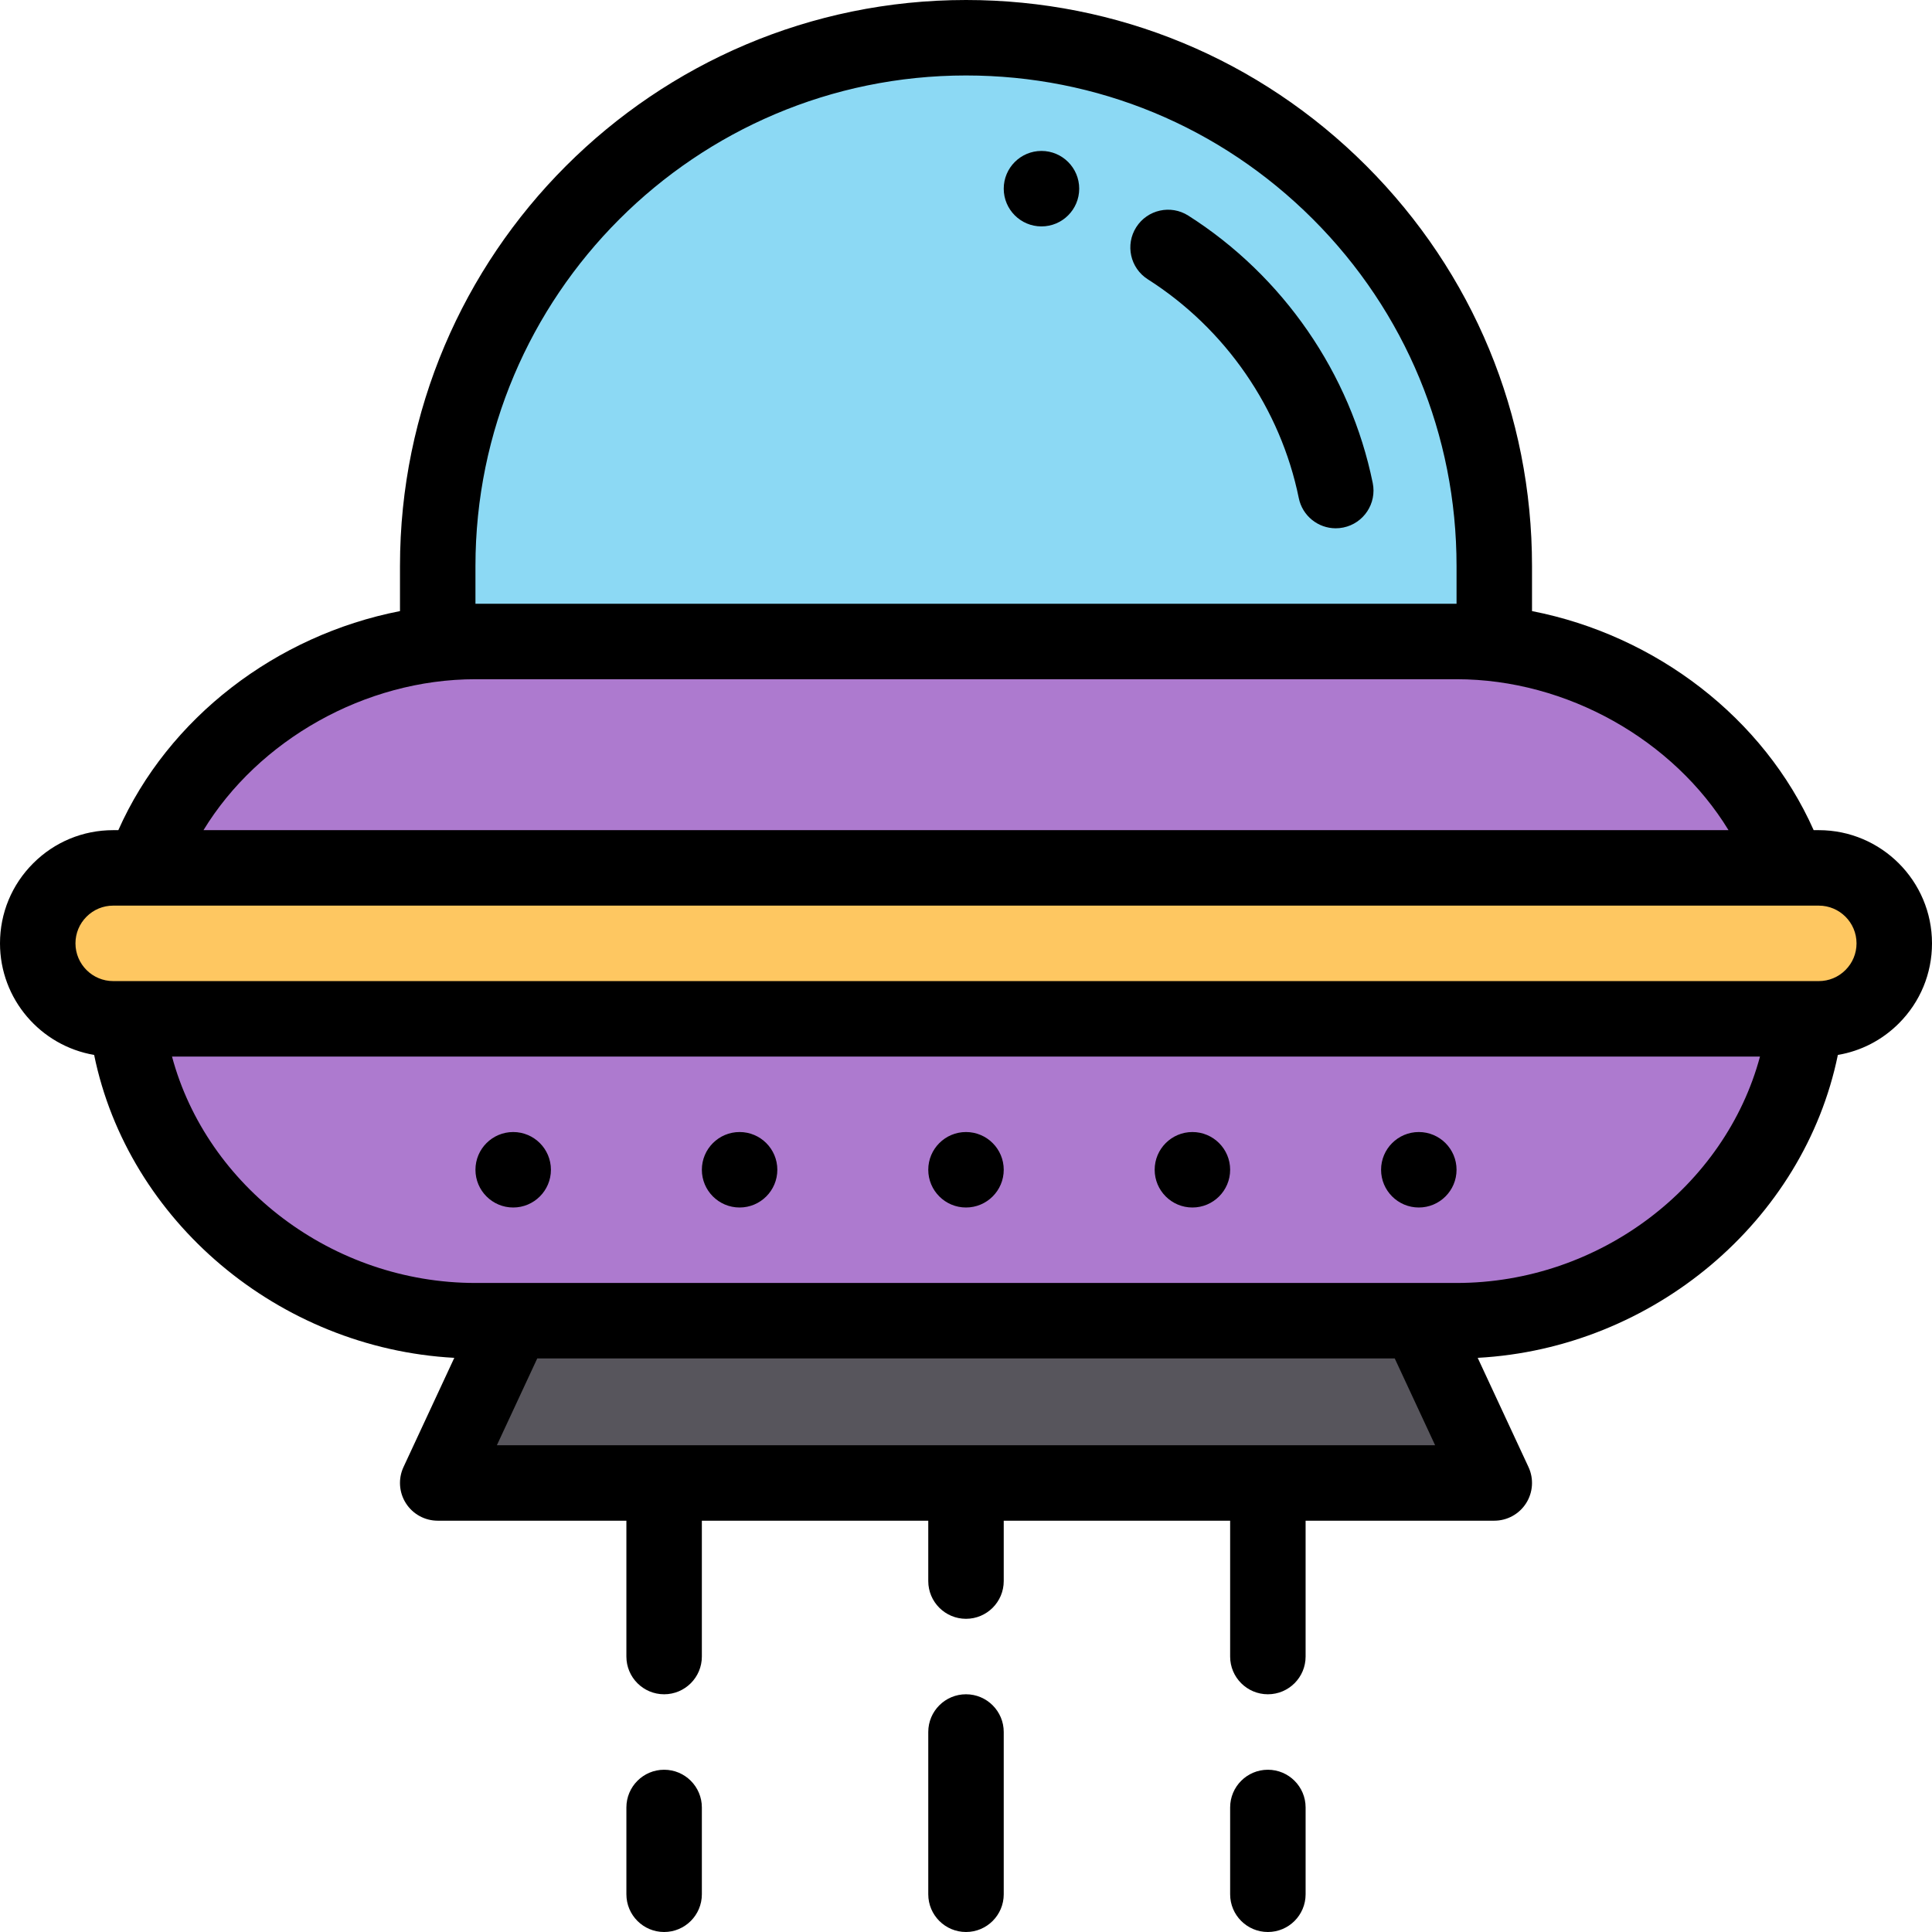 <?xml version="1.0" encoding="iso-8859-1"?>
<!-- Generator: Adobe Illustrator 19.0.0, SVG Export Plug-In . SVG Version: 6.00 Build 0)  -->
<svg version="1.1" id="Capa_1" xmlns="http://www.w3.org/2000/svg" xmlns:xlink="http://www.w3.org/1999/xlink" x="0px" y="0px"
	 viewBox="0 0 512 512" style="enable-background:new 0 0 512 512;" xml:space="preserve">
<path style="fill:#FEC761;" d="M502,250c0,5.52-2.24,10.52-5.86,14.14c-3.62,3.62-8.62,5.86-14.14,5.86h-3.55H33.55H30
	c-11.05,0-20-8.95-20-20c0-5.52,2.24-10.52,5.86-14.14S24.48,230,30,230h8.12h435.76H482C493.05,230,502,238.95,502,250z"/>
<g>
	<path style="fill:#AD7ACF;" d="M33.55,270h444.9c-4.97,45-46.12,80-92.45,80h-10H136h-10C79.67,350,38.52,315,33.55,270z"/>
	<path style="fill:#AD7ACF;" d="M473.88,230H38.12c12.36-34.96,48.69-60,87.88-60h260C425.19,170,461.52,195.04,473.88,230z"/>
</g>
<path style="fill:#8CD9F4;" d="M396,150v20h-10H126h-10v-20c0-77.32,62.68-140,140-140c38.66,0,73.66,15.67,99,41
	C380.33,76.34,396,111.34,396,150z"/>
<path style="fill:#57555C;" d="M376,350l20,43c-98.857,0-182.132,0-280,0l20-43H376z"/>
<path d="M376,300c-5.52,0-10,4.48-10,10s4.48,10,10,10s10-4.48,10-10S381.52,300,376,300z"/>
<path d="M316,300c-5.52,0-10,4.48-10,10s4.48,10,10,10s10-4.48,10-10S321.52,300,316,300z"/>
<path d="M276,40c-5.52,0-10,4.48-10,10s4.48,10,10,10s10-4.48,10-10S281.52,40,276,40z"/>
<path d="M256,300c-5.52,0-10,4.48-10,10s4.48,10,10,10c5.52,0,10-4.48,10-10S261.52,300,256,300z"/>
<path d="M196,300c-5.52,0-10,4.48-10,10s4.48,10,10,10s10-4.48,10-10S201.52,300,196,300z"/>
<path d="M136,300c-5.52,0-10,4.48-10,10s4.48,10,10,10s10-4.48,10-10S141.52,300,136,300z"/>
<path d="M512,250c0-16.542-13.458-30-30-30h-1.36c-13.222-29.745-41.778-51.623-74.64-58.054V150
	c0-40.063-15.601-77.731-43.931-106.072C333.731,15.601,296.063,0,256,0c-82.71,0-150,67.29-150,150v11.946
	C73.138,168.377,44.581,190.254,31.36,220H30c-8.01,0-15.543,3.121-21.211,8.79C3.121,234.458,0,241.99,0,250
	c0,14.82,10.804,27.156,24.948,29.566c9,43.978,48.888,77.747,95.445,80.276l-13.461,28.94c-1.44,3.098-1.201,6.715,0.636,9.595
	c1.836,2.88,5.016,4.623,8.431,4.623h50v36c0,5.522,4.477,10,10,10s10-4.478,10-10v-36h60v16c0,5.522,4.478,10,10,10s10-4.478,10-10
	v-16h60v36c0,5.522,4.478,10,10,10s10-4.478,10-10v-36h50c3.415,0,6.595-1.743,8.432-4.623c1.836-2.88,2.076-6.497,0.636-9.595
	l-13.461-28.94c46.556-2.529,86.443-36.295,95.444-80.272c6.089-1.028,11.702-3.901,16.16-8.359C508.879,265.543,512,258.01,512,250
	z M126,150c0-71.683,58.318-130,130-130c34.722,0,67.369,13.521,91.928,38.069C372.479,82.631,386,115.278,386,150v10H126V150z
	 M126,180h260c29.332,0,57.545,16.187,72.076,40H53.924C68.455,196.187,96.668,180,126,180z M131.68,383l10.698-23h227.244
	l10.698,23H131.68z M386,340H126c-37.891,0-71.174-25.584-80.416-60h420.832C457.174,314.416,423.891,340,386,340z M489.068,257.068
	c-1.891,1.891-4.4,2.932-7.068,2.932H30c-5.514,0-10-4.486-10-10c0-2.668,1.041-5.179,2.931-7.068C24.821,241.041,27.332,240,30,240
	h8.05c0.023,0,0.047,0.003,0.07,0.003c0.025,0,0.05-0.003,0.076-0.003h435.608c0.025,0,0.05,0.003,0.076,0.003
	c0.023,0,0.046-0.003,0.07-0.003H482c5.514,0,10,4.486,10,10C492,252.668,490.959,255.178,489.068,257.068z"/>
<path d="M314.918,57.144c-4.661-2.969-10.841-1.591-13.805,3.068c-2.965,4.659-1.592,10.84,3.068,13.805
	c20.59,13.102,35.173,34.234,40.01,57.979c0.965,4.738,5.133,8.006,9.788,8.006c0.661,0,1.334-0.066,2.007-0.203
	c5.412-1.103,8.905-6.383,7.803-11.795C357.875,98.971,340.063,73.143,314.918,57.144z"/>
<path d="M256,449c-5.522,0-10,4.478-10,10v43c0,5.522,4.478,10,10,10s10-4.478,10-10v-43C266,453.478,261.522,449,256,449z"/>
<path d="M336,469c-5.522,0-10,4.478-10,10v23c0,5.522,4.478,10,10,10s10-4.478,10-10v-23C346,473.478,341.522,469,336,469z"/>
<path d="M176,469c-5.523,0-10,4.478-10,10v23c0,5.522,4.477,10,10,10s10-4.478,10-10v-23C186,473.478,181.523,469,176,469z"/>
<g>
</g>
<g>
</g>
<g>
</g>
<g>
</g>
<g>
</g>
<g>
</g>
<g>
</g>
<g>
</g>
<g>
</g>
<g>
</g>
<g>
</g>
<g>
</g>
<g>
</g>
<g>
</g>
<g>
</g>
</svg>
